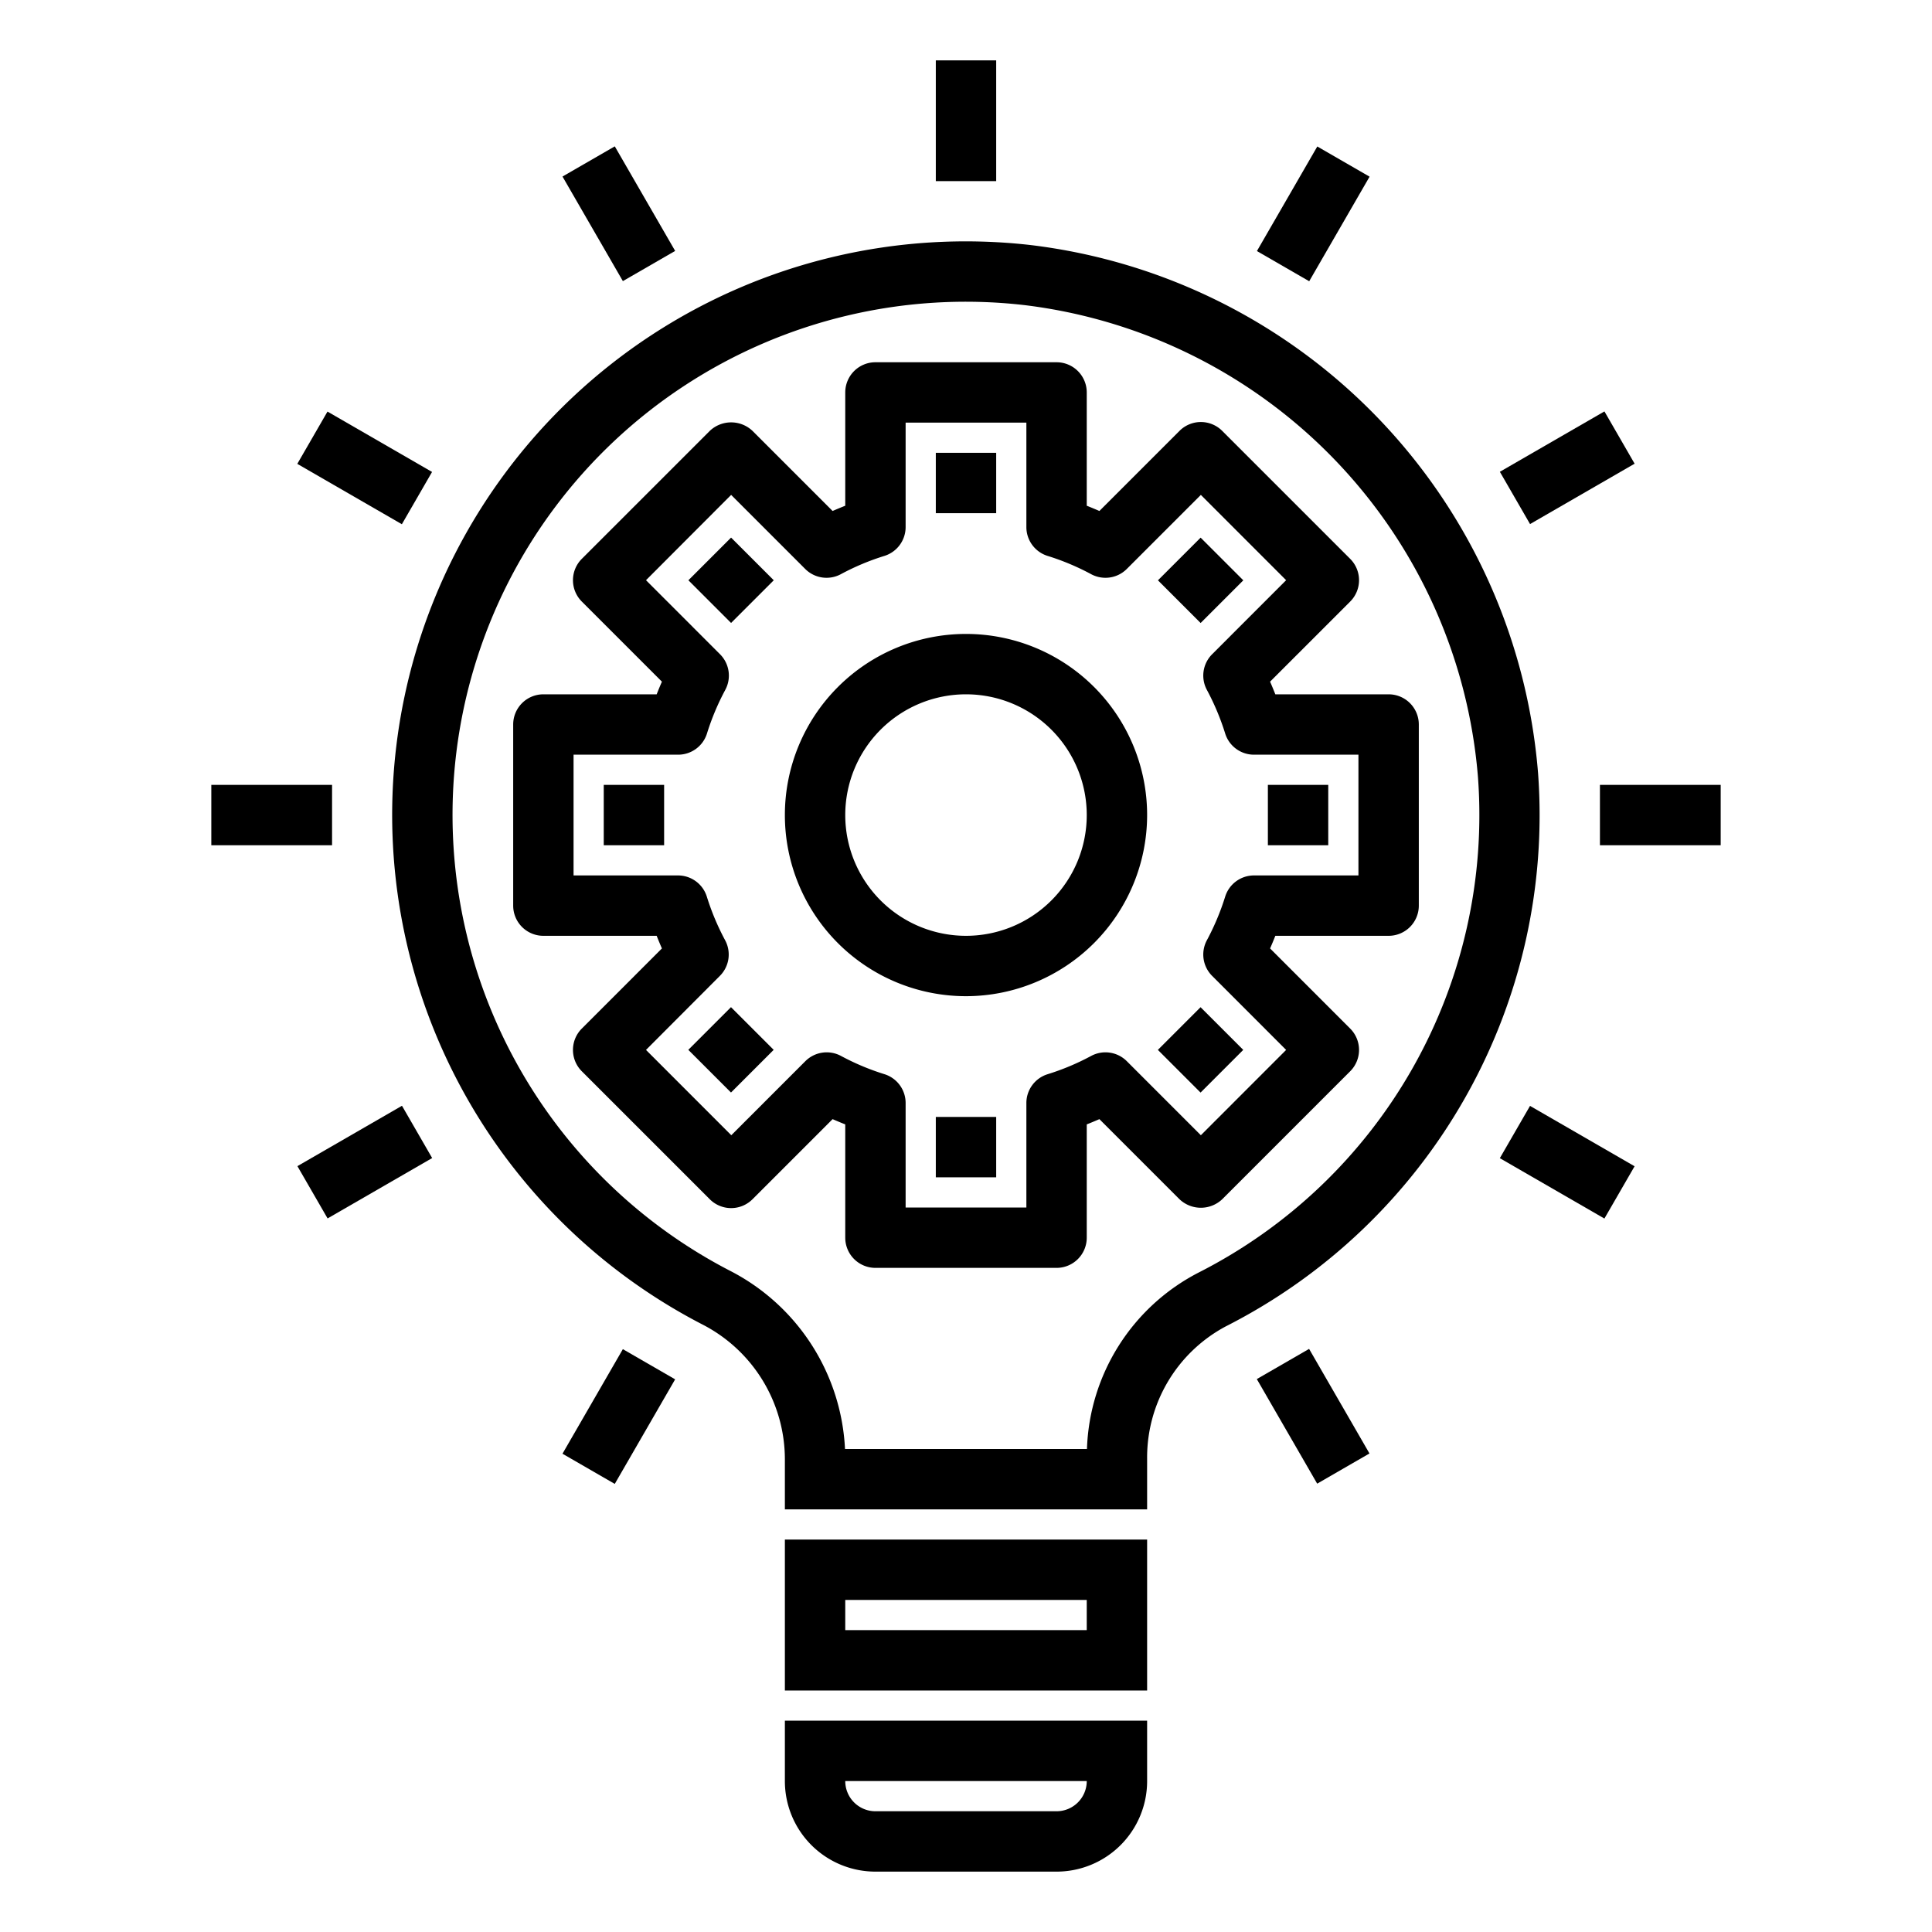 <svg height="512" viewBox="0 0 64 64" width="512" xmlns="http://www.w3.org/2000/svg"><path d="m35 42h-6a1 1 0 0 1 -1-1v-3.753c-.144-.057-.283-.115-.419-.174l-2.654 2.654a1 1 0 0 1 -.707.293 1 1 0 0 1 -.707-.293l-4.24-4.24a1 1 0 0 1 0-1.414l2.654-2.655c-.06-.135-.117-.274-.174-.418h-3.753a1 1 0 0 1 -1-1v-6a1 1 0 0 1 1-1h3.753c.057-.144.114-.283.174-.419l-2.654-2.654a1 1 0 0 1 0-1.414l4.24-4.24a1.029 1.029 0 0 1 1.414 0l2.654 2.654c.136-.059.275-.117.419-.174v-3.753a1 1 0 0 1 1-1h6a1 1 0 0 1 1 1v3.753c.144.057.283.115.419.174l2.654-2.654a1 1 0 0 1 .707-.293 1 1 0 0 1 .707.293l4.24 4.24a1 1 0 0 1 0 1.414l-2.654 2.654c.06.136.117.275.174.419h3.753a1 1 0 0 1 1 1v6a1 1 0 0 1 -1 1h-3.753c-.057.144-.114.283-.174.418l2.654 2.655a1 1 0 0 1 0 1.414l-4.24 4.24a1.029 1.029 0 0 1 -1.414 0l-2.654-2.654c-.136.059-.275.117-.419.174v3.753a1 1 0 0 1 -1 1zm-5-2h4v-3.46a1 1 0 0 1 .693-.952 8.112 8.112 0 0 0 1.446-.605 1 1 0 0 1 1.188.17l2.453 2.453 2.825-2.826-2.452-2.453a1 1 0 0 1 -.17-1.187 8.225 8.225 0 0 0 .605-1.446 1 1 0 0 1 .952-.694h3.46v-4h-3.46a1 1 0 0 1 -.952-.694 8.225 8.225 0 0 0 -.605-1.446 1 1 0 0 1 .17-1.187l2.452-2.453-2.825-2.826-2.453 2.453a1 1 0 0 1 -1.188.17 8.112 8.112 0 0 0 -1.446-.605 1 1 0 0 1 -.693-.952v-3.46h-4v3.46a1 1 0 0 1 -.693.952 8.112 8.112 0 0 0 -1.446.605 1 1 0 0 1 -1.188-.17l-2.453-2.453-2.82 2.826 2.452 2.453a1 1 0 0 1 .17 1.187 8.225 8.225 0 0 0 -.605 1.446 1 1 0 0 1 -.957.694h-3.46v4h3.46a1 1 0 0 1 .952.694 8.225 8.225 0 0 0 .605 1.446 1 1 0 0 1 -.17 1.187l-2.447 2.453 2.825 2.826 2.453-2.453a1 1 0 0 1 1.188-.17 8.112 8.112 0 0 0 1.446.605 1 1 0 0 1 .688.952z"/><path d="m32 33a6 6 0 1 1 6-6 6.006 6.006 0 0 1 -6 6zm0-10a4 4 0 1 0 4 4 4 4 0 0 0 -4-4z"/><path d="m19.5 5.081h2v4h-2z" transform="matrix(.866 -.5 .5 .866 -.794 11.198)"/><path d="m31 2h2v4h-2z"/><path d="m11.081 13.5h2v4h-2z" transform="matrix(.5 -.866 .866 .5 -7.383 18.212)"/><path d="m7 26h4v2h-4z"/><path d="m10.082 37.5h4v2h-4z" transform="matrix(.866 -.5 .5 .866 -17.629 11.196)"/><path d="m18.5 45.919h4v2h-4z" transform="matrix(.5 -.866 .866 .5 -30.383 41.218)"/><path d="m42.5 44.919h2v4h-2z" transform="matrix(.866 -.5 .5 .866 -17.631 28.034)"/><path d="m50.918 36.5h2v4h-2z" transform="matrix(.5 -.866 .866 .5 -7.384 64.211)"/><path d="m53 26h4v2h-4z"/><path d="m49.919 14.5h4v2h-4z" transform="matrix(.866 -.5 .5 .866 -.795 28.031)"/><path d="m41.5 6.081h4v2h-4z" transform="matrix(.5 -.866 .866 .5 15.621 41.215)"/><path d="m38 50h-12v-1.676a5.026 5.026 0 0 0 -2.747-4.457 19 19 0 0 1 10.883-35.75 19.166 19.166 0 0 1 16.814 17.49 18.992 18.992 0 0 1 -10.35 18.334 4.918 4.918 0 0 0 -2.6 4.386zm-10.008-2h8.015a6.828 6.828 0 0 1 3.693-5.842 17 17 0 0 0 9.26-16.408 17.145 17.145 0 0 0 -15.041-15.645 17 17 0 0 0 -9.744 31.987 7.021 7.021 0 0 1 3.817 5.908z"/><path d="m38 56h-12v-5h12zm-10-2h8v-1h-8z"/><path d="m35 62h-6a3 3 0 0 1 -3-3v-2h12v2a3 3 0 0 1 -3 3zm-7-3a1 1 0 0 0 1 1h6a1 1 0 0 0 1-1z"/><path d="m31 15h2v2h-2z"/><path d="m23.222 18.222h2v2h-2z" transform="matrix(.707 -.707 .707 .707 -6.497 22.757)"/><path d="m20 26h2v2h-2z"/><path d="m23.222 33.778h2v2h-2z" transform="matrix(.707 -.707 .707 .707 -17.498 27.314)"/><path d="m31 37h2v2h-2z"/><path d="m38.778 33.778h2v2h-2z" transform="matrix(.707 -.707 .707 .707 -12.941 38.314)"/><path d="m42 26h2v2h-2z"/><path d="m38.778 18.222h2v2h-2z" transform="matrix(.707 -.707 .707 .707 -1.941 33.757)"/></svg>